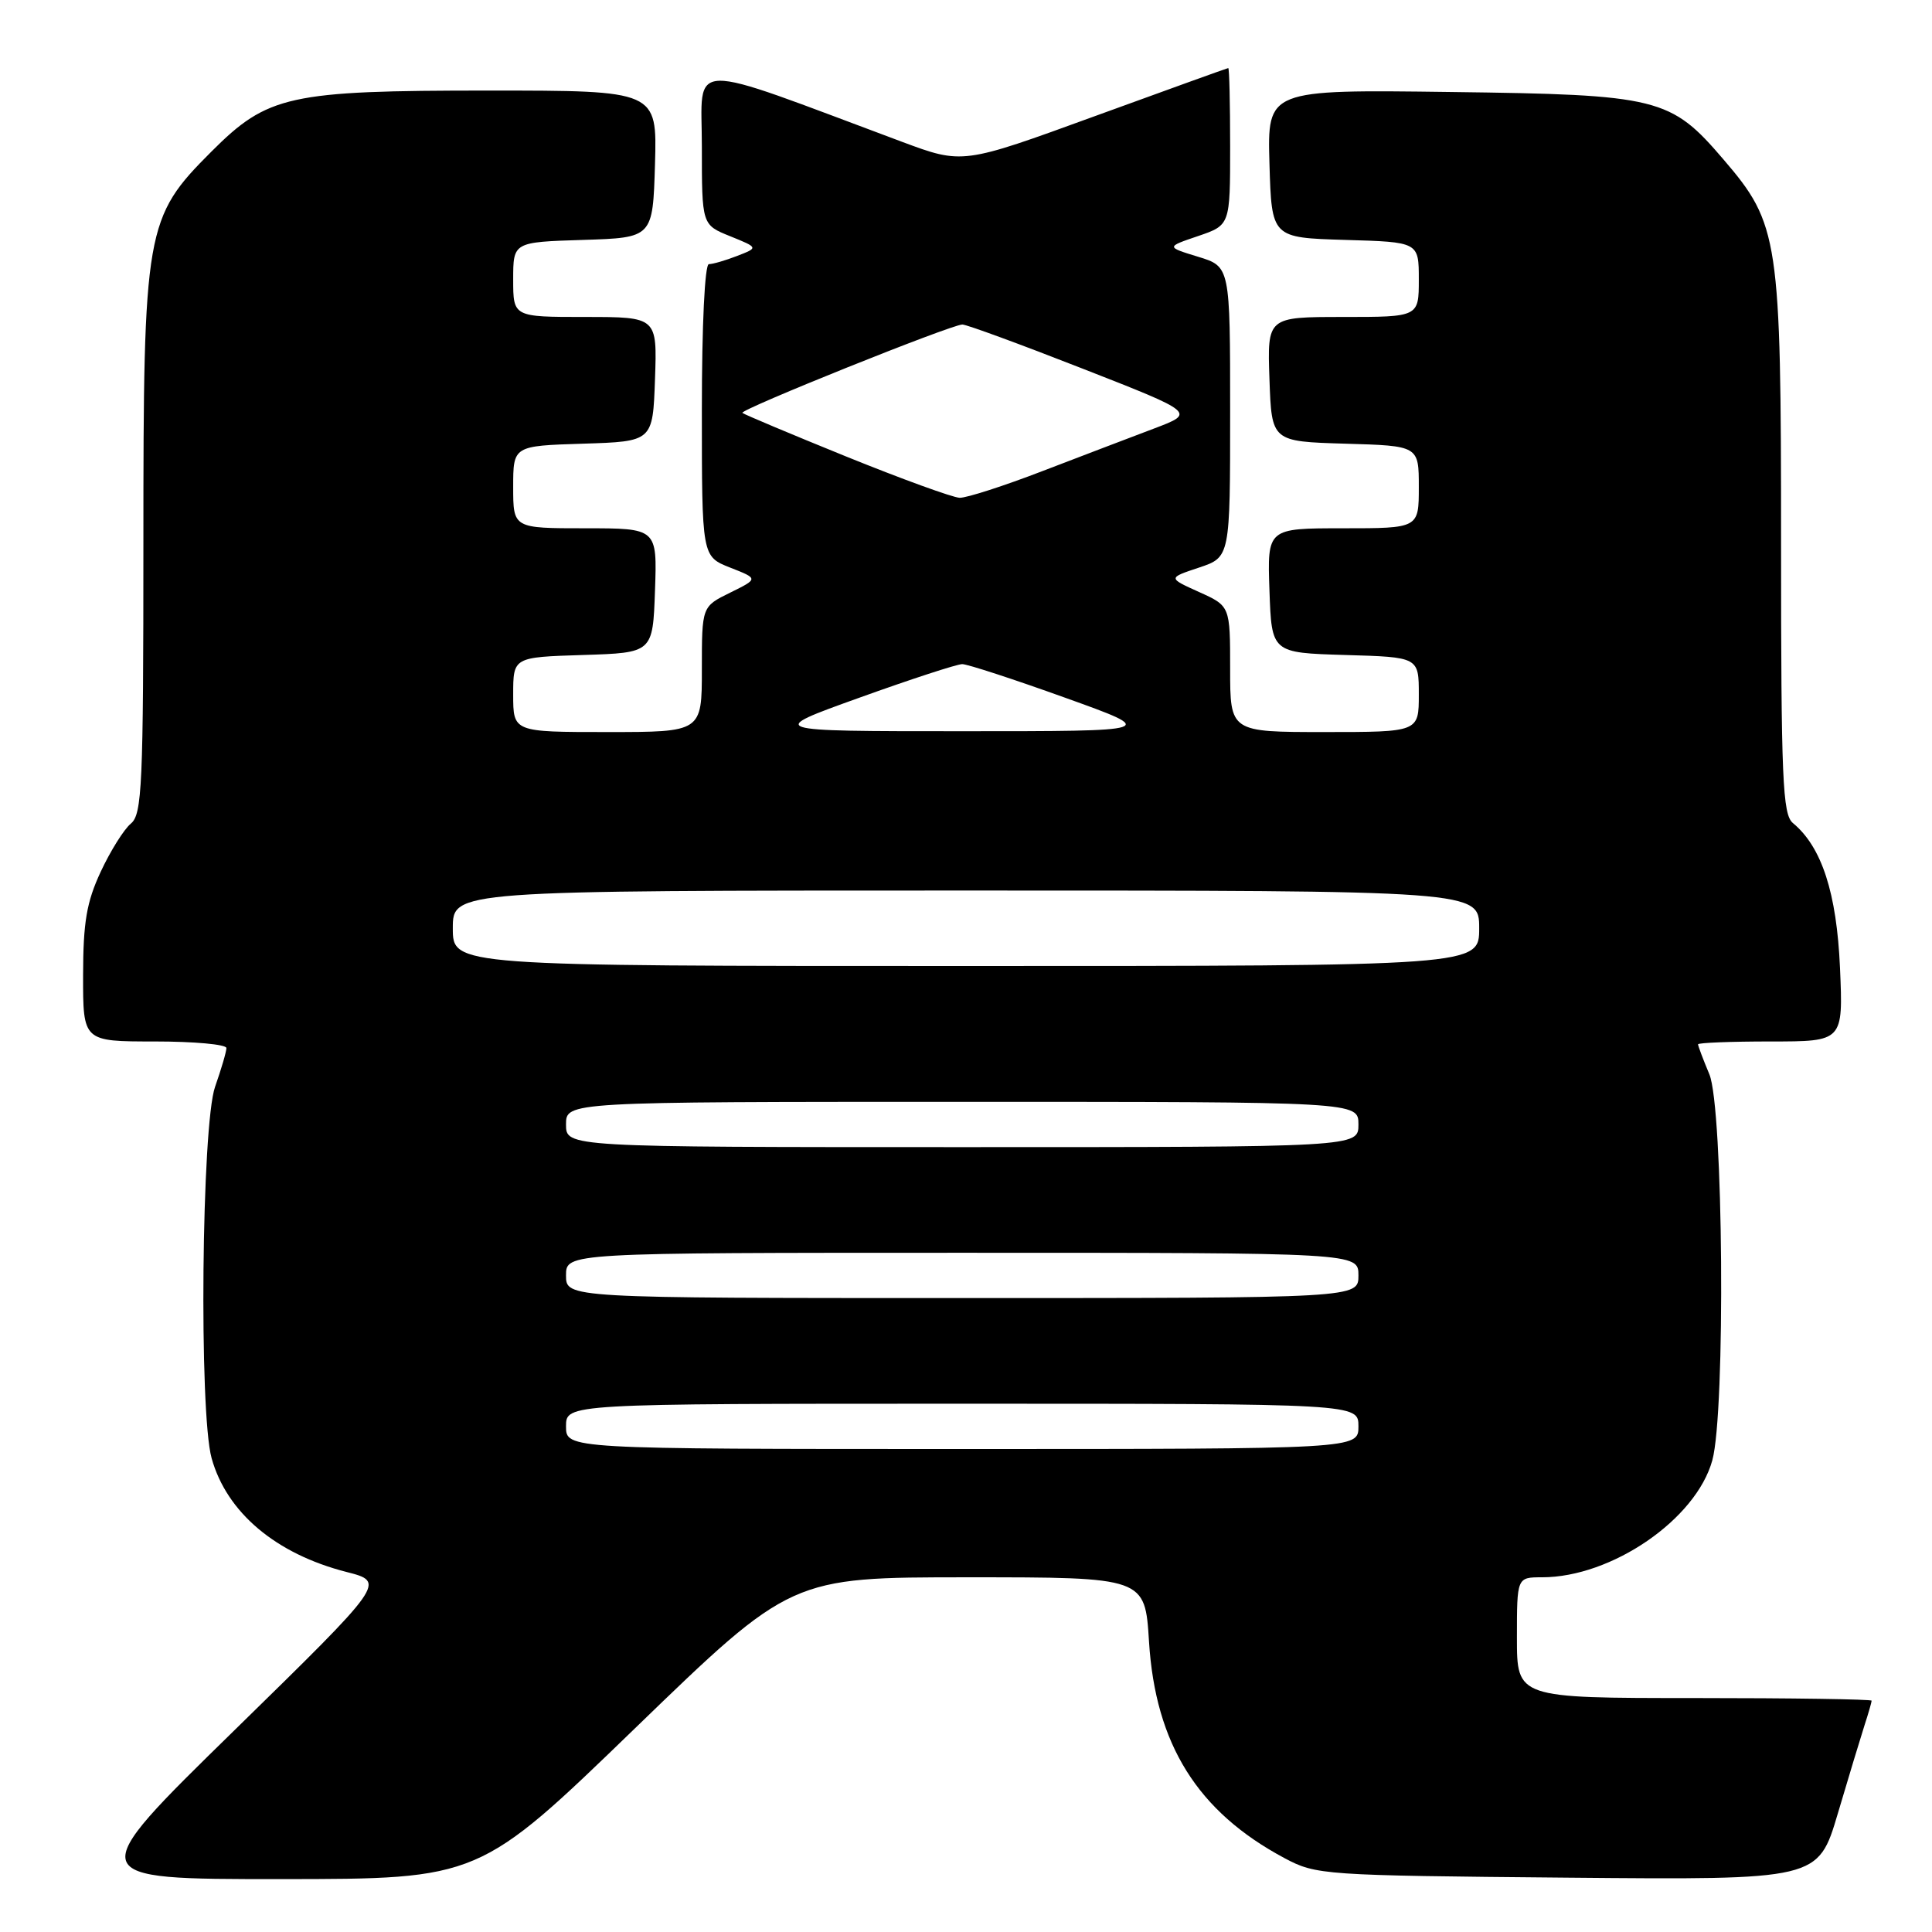 <?xml version="1.0" encoding="UTF-8" standalone="no"?>
<!DOCTYPE svg PUBLIC "-//W3C//DTD SVG 1.1//EN" "http://www.w3.org/Graphics/SVG/1.1/DTD/svg11.dtd" >
<svg xmlns="http://www.w3.org/2000/svg" xmlns:xlink="http://www.w3.org/1999/xlink" version="1.1" viewBox="0 0 256 256">
 <g >
 <path fill="currentColor"
d=" M 84.16 228.99 C 104.82 209.00 104.82 209.00 128.27 209.00 C 151.72 209.00 151.72 209.00 152.25 217.52 C 153.10 231.13 158.68 240.06 170.20 246.21 C 174.40 248.45 175.29 248.51 207.70 248.80 C 240.91 249.10 240.91 249.10 243.52 240.30 C 244.95 235.46 246.55 230.20 247.06 228.60 C 247.58 227.01 248.00 225.54 248.00 225.35 C 248.00 225.16 237.43 225.00 224.50 225.00 C 201.00 225.00 201.00 225.00 201.00 217.00 C 201.00 209.00 201.00 209.00 204.32 209.00 C 213.56 209.00 224.74 201.32 226.89 193.50 C 228.66 187.06 228.35 146.78 226.50 142.35 C 225.67 140.37 225.00 138.59 225.00 138.38 C 225.00 138.17 229.33 138.00 234.62 138.00 C 244.23 138.00 244.23 138.00 243.81 128.25 C 243.37 118.32 241.40 112.23 237.57 109.06 C 236.20 107.92 236.00 103.29 236.00 71.92 C 236.00 31.59 235.72 29.70 228.38 21.14 C 221.36 12.93 219.80 12.54 192.21 12.19 C 167.93 11.87 167.93 11.87 168.21 21.69 C 168.50 31.50 168.50 31.50 178.25 31.79 C 188.00 32.07 188.00 32.07 188.00 37.04 C 188.00 42.00 188.00 42.00 177.96 42.00 C 167.92 42.00 167.92 42.00 168.21 50.25 C 168.50 58.50 168.50 58.50 178.25 58.79 C 188.00 59.07 188.00 59.07 188.00 64.54 C 188.00 70.00 188.00 70.00 177.96 70.00 C 167.92 70.00 167.92 70.00 168.21 78.25 C 168.50 86.50 168.50 86.50 178.25 86.79 C 188.00 87.07 188.00 87.07 188.00 92.04 C 188.00 97.00 188.00 97.00 175.50 97.00 C 163.00 97.00 163.00 97.00 163.00 88.65 C 163.00 80.30 163.00 80.30 158.87 78.44 C 154.75 76.58 154.75 76.58 158.87 75.21 C 163.00 73.83 163.00 73.83 163.00 54.57 C 163.00 35.32 163.00 35.32 158.75 34.02 C 154.50 32.72 154.50 32.72 158.75 31.28 C 163.00 29.83 163.00 29.83 163.00 19.42 C 163.00 13.69 162.89 9.01 162.75 9.02 C 162.61 9.03 154.64 11.91 145.02 15.41 C 127.55 21.78 127.55 21.78 119.52 18.79 C 90.41 7.93 93.00 7.87 93.00 19.41 C 93.00 29.79 93.00 29.79 96.75 31.30 C 100.50 32.82 100.50 32.82 97.68 33.91 C 96.14 34.51 94.45 35.00 93.93 35.00 C 93.39 35.00 93.00 43.02 93.00 54.36 C 93.00 73.73 93.00 73.73 96.75 75.21 C 100.50 76.68 100.50 76.68 96.75 78.53 C 93.00 80.37 93.00 80.37 93.00 88.69 C 93.00 97.00 93.00 97.00 80.50 97.00 C 68.00 97.00 68.00 97.00 68.00 92.04 C 68.00 87.08 68.00 87.08 77.25 86.79 C 86.50 86.50 86.50 86.50 86.79 78.25 C 87.08 70.00 87.08 70.00 77.54 70.00 C 68.00 70.00 68.00 70.00 68.00 64.54 C 68.00 59.08 68.00 59.08 77.25 58.79 C 86.50 58.50 86.50 58.50 86.79 50.25 C 87.08 42.00 87.08 42.00 77.54 42.00 C 68.00 42.00 68.00 42.00 68.00 37.04 C 68.00 32.08 68.00 32.08 77.25 31.79 C 86.50 31.50 86.50 31.50 86.79 21.75 C 87.07 12.00 87.07 12.00 64.71 12.00 C 38.27 12.00 35.48 12.62 28.02 20.08 C 19.25 28.85 19.00 30.26 19.00 71.92 C 19.00 104.08 18.83 107.90 17.34 109.13 C 16.43 109.88 14.63 112.75 13.35 115.50 C 11.47 119.53 11.02 122.20 11.01 129.25 C 11.00 138.00 11.00 138.00 20.50 138.00 C 25.73 138.00 30.00 138.39 30.00 138.87 C 30.00 139.36 29.32 141.66 28.50 144.00 C 26.71 149.08 26.35 187.13 28.04 193.22 C 30.04 200.41 36.55 205.90 45.90 208.29 C 51.14 209.63 51.14 209.63 31.01 229.32 C 10.88 249.00 10.88 249.00 37.19 248.99 C 63.50 248.98 63.50 248.98 84.16 228.99 Z  M 75.00 189.00 C 75.00 186.00 75.00 186.00 127.50 186.00 C 180.00 186.00 180.00 186.00 180.00 189.00 C 180.00 192.00 180.00 192.00 127.50 192.00 C 75.00 192.00 75.00 192.00 75.00 189.00 Z  M 75.00 169.00 C 75.00 166.00 75.00 166.00 127.50 166.00 C 180.00 166.00 180.00 166.00 180.00 169.00 C 180.00 172.00 180.00 172.00 127.50 172.00 C 75.00 172.00 75.00 172.00 75.00 169.00 Z  M 75.00 149.00 C 75.00 146.00 75.00 146.00 127.50 146.00 C 180.00 146.00 180.00 146.00 180.00 149.00 C 180.00 152.00 180.00 152.00 127.50 152.00 C 75.00 152.00 75.00 152.00 75.00 149.00 Z  M 60.00 123.00 C 60.00 118.00 60.00 118.00 128.00 118.00 C 196.00 118.00 196.00 118.00 196.00 123.00 C 196.00 128.00 196.00 128.00 128.00 128.00 C 60.00 128.00 60.00 128.00 60.00 123.00 Z  M 113.87 92.45 C 120.68 90.00 126.81 88.00 127.50 88.00 C 128.19 88.00 134.32 90.00 141.13 92.45 C 153.50 96.89 153.50 96.89 127.50 96.89 C 101.50 96.89 101.50 96.89 113.87 92.45 Z  M 112.12 60.49 C 104.75 57.50 98.57 54.90 98.37 54.71 C 97.96 54.29 126.06 43.00 127.52 43.00 C 128.07 43.00 135.24 45.63 143.46 48.85 C 158.41 54.70 158.41 54.70 152.95 56.77 C 149.95 57.90 143.30 60.44 138.16 62.41 C 133.03 64.39 128.08 65.98 127.16 65.96 C 126.25 65.93 119.48 63.47 112.12 60.49 Z "/>
</g>
</svg>